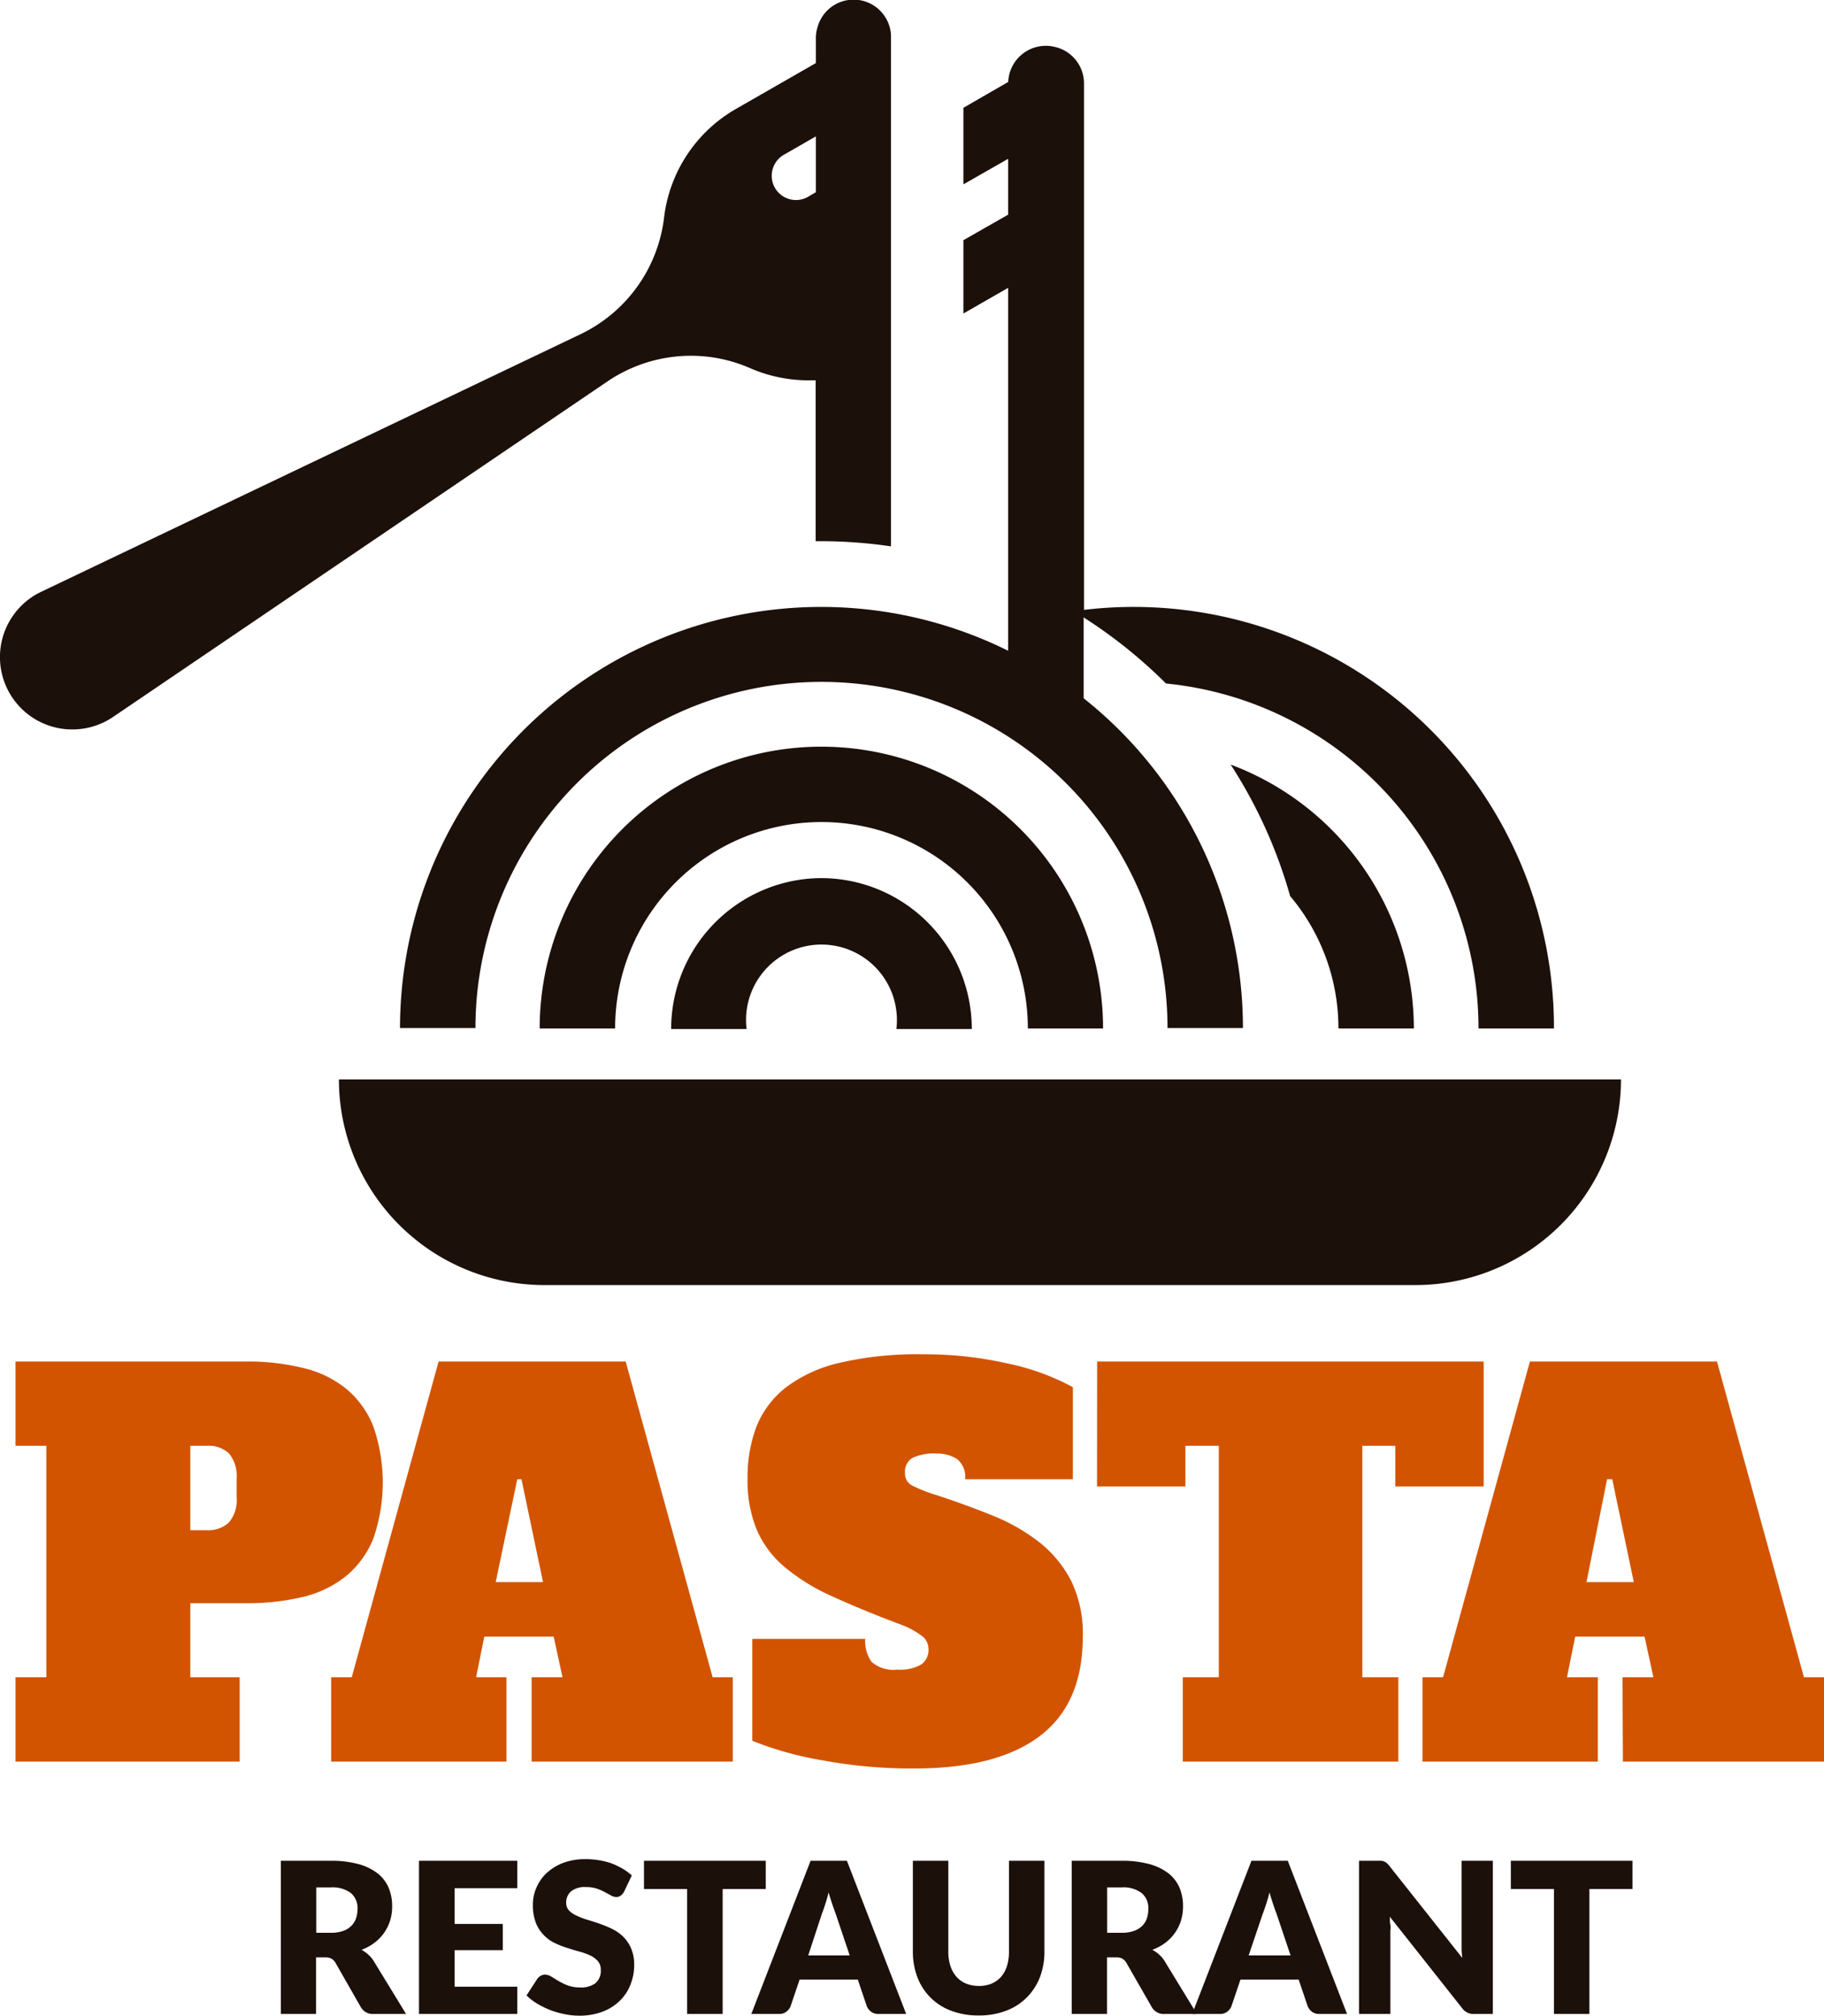 <svg xmlns="http://www.w3.org/2000/svg" viewBox="0 0 169.26 186.97"><defs><style>.cls-1{fill:#d25400}.cls-2{fill:#1c100b}</style></defs><g id="Layer_2" data-name="Layer 2"><g id="Objects"><path class="cls-1" d="M22.24 163.4H1.44v-7.82H4.3v-21.47H1.44v-7.82h21.42a21.44 21.44 0 0 1 5.27.6 9.94 9.94 0 0 1 4 1.93 8.73 8.73 0 0 1 2.51 3.48 15.86 15.86 0 0 1 0 10.42 8.73 8.73 0 0 1-2.51 3.46 10.08 10.08 0 0 1-4 1.94 22 22 0 0 1-5.27.59h-5.2v6.87h4.58zm-3-21.46a2.77 2.77 0 0 0 2-.72 3.2 3.2 0 0 0 .72-2.34v-1.71a3.3 3.3 0 0 0-.7-2.34 2.74 2.74 0 0 0-2.07-.72h-1.53v7.83zm30.09 13.64h2.87l-.82-3.77h-6.44l-.76 3.77H47v7.82H30.73v-7.82h1.91l8.06-29.29h17.36l8.07 29.29H68v7.82H49.33zM46 146.75h4.39l-2-9.54H48zm37.25 8.12a3.94 3.94 0 0 0 2.24-.48 1.64 1.64 0 0 0 .67-1.43 1.52 1.52 0 0 0-.55-1.17 7.89 7.89 0 0 0-2.21-1.17q-3.54-1.34-6.18-2.55a18.74 18.74 0 0 1-4.39-2.7 9.36 9.36 0 0 1-2.6-3.46 12 12 0 0 1-.86-4.79 13.2 13.2 0 0 1 .83-4.8 8.71 8.71 0 0 1 2.72-3.62 13.09 13.09 0 0 1 5-2.29 31.85 31.85 0 0 1 7.71-.79 35 35 0 0 1 7.82.84 22.32 22.32 0 0 1 6.11 2.21v8.54h-10a2.1 2.1 0 0 0-.76-1.88 3.36 3.36 0 0 0-1.87-.5 4.72 4.72 0 0 0-2.26.4 1.5 1.5 0 0 0-.69 1.41 1.24 1.24 0 0 0 .74 1.19 14 14 0 0 0 2.21.86c1.85.61 3.59 1.24 5.23 1.91a17.75 17.75 0 0 1 4.32 2.48 10.9 10.9 0 0 1 2.93 3.58 11.18 11.18 0 0 1 1.07 5.15q0 6.21-4 9.23t-11.74 3a45.37 45.37 0 0 1-8.44-.76 31.5 31.5 0 0 1-6.49-1.81v-9.45h10.48a3.29 3.29 0 0 0 .58 2.12 3.05 3.05 0 0 0 2.38.73zm18.56-28.58h35.87v11.59h-8.2v-3.77h-3.06v21.47h3.34v7.82h-20v-7.82h3.34v-21.47H110v3.77h-8.2z"/><path class="cls-1" d="M150.56 155.58h2.87l-.82-3.77h-6.44l-.76 3.77h2.86v7.82H132v-7.82h1.91l8.06-29.29h17.36l8.07 29.29h1.9v7.82h-18.7zm-3.34-8.83h4.39l-2-9.54h-.48z"/><path class="cls-2" d="M31.45 100.12a19.08 19.08 0 0 0 19.08 19.08h80.81a19.08 19.08 0 0 0 19.08-19.08zM64.11 33a13.7 13.7 0 0 1 5.5 1.15A13.59 13.59 0 0 0 75 35.28h.69V50.2h.51a44.73 44.73 0 0 1 6.48.48V3.46A3.3 3.3 0 0 0 82.37 2a3.47 3.47 0 0 0-6.5.5 3.46 3.46 0 0 0-.16 1v2.35L68.3 10.1a13.44 13.44 0 0 0-6.68 10.11A13.81 13.81 0 0 1 53.87 31l-50 23.87A6.71 6.71 0 0 0 5.2 67.49a6.48 6.48 0 0 0 1.51.17 6.69 6.69 0 0 0 3.77-1.15l45.89-31.13A13.81 13.81 0 0 1 64.11 33zm8.75-18.71l2.85-1.64v5.18l-.62.36a2.25 2.25 0 1 1-2.23-3.9z"/><path class="cls-2" d="M93.55 29.94v30.42a39.08 39.08 0 0 0-56.43 35h7a32.11 32.11 0 0 1 64.22 0h7a39.06 39.06 0 0 0-14.78-30.59v-7.5a45.64 45.64 0 0 1 7.64 6.13 32.16 32.16 0 0 1 29 32h7a39 39 0 0 0-43.61-38.83V7.71a3.47 3.47 0 0 0-2.86-3.39 3.2 3.2 0 0 0-.73-.07 3.49 3.49 0 0 0-3.44 3.35L89.4 10v7.1l4.15-2.37v5.18l-4.15 2.37v6.8l4.15-2.38z"/><path class="cls-2" d="M114.2 70.92a44.75 44.75 0 0 1 5.52 12.2 19 19 0 0 1 4.48 12.28h7a26.17 26.17 0 0 0-17-24.48zM98.1 95.4h4.26a26.14 26.14 0 0 0-52.28 0h7a19.15 19.15 0 0 1 38.3 0z"/><path class="cls-2" d="M76.22 81.45a14 14 0 0 0-13.94 14h7a7 7 0 1 1 13.9 0h7a14 14 0 0 0-13.96-14zM37.68 186.81h-3a1.27 1.27 0 0 1-1.19-.62l-2.36-4.13a1.22 1.22 0 0 0-.37-.38 1.18 1.18 0 0 0-.59-.12h-.84v5.25h-3.27V172.6h4.62a9.55 9.55 0 0 1 2.63.32 5.06 5.06 0 0 1 1.77.88 3.4 3.4 0 0 1 1 1.34 4.37 4.37 0 0 1 .31 1.68 4.59 4.59 0 0 1-.18 1.3 4.29 4.29 0 0 1-.55 1.14 4.12 4.12 0 0 1-.89.93 4.62 4.62 0 0 1-1.22.67 3 3 0 0 1 .6.42 2.68 2.68 0 0 1 .51.59zm-7-7.53a3.28 3.28 0 0 0 1.15-.17 2 2 0 0 0 .77-.47 1.81 1.81 0 0 0 .44-.71 2.74 2.74 0 0 0 .14-.87 1.85 1.85 0 0 0-.61-1.46 2.86 2.86 0 0 0-1.89-.53h-1.33v4.21zm11.51-4.14v3.32h4.47v2.43h-4.47v3.39H48v2.53h-9.12V172.6H48v2.54zm15.71.35a1.21 1.21 0 0 1-.31.35.65.65 0 0 1-.41.12 1 1 0 0 1-.48-.14l-.59-.32a5.14 5.14 0 0 0-.74-.32 3.13 3.13 0 0 0-1-.14 2 2 0 0 0-1.38.4 1.34 1.34 0 0 0-.45 1.06 1 1 0 0 0 .27.72 2.16 2.16 0 0 0 .72.48 6.49 6.49 0 0 0 1 .38c.38.11.77.24 1.17.38a10.59 10.59 0 0 1 1.16.49 4.09 4.09 0 0 1 1 .72 3.51 3.51 0 0 1 .71 1.07 3.85 3.85 0 0 1 .28 1.52 4.9 4.9 0 0 1-.35 1.84 4.18 4.18 0 0 1-1 1.5 4.59 4.59 0 0 1-1.59 1 6.11 6.11 0 0 1-2.16.37 6.88 6.88 0 0 1-1.35-.14 8.58 8.58 0 0 1-1.34-.38 8.92 8.92 0 0 1-1.2-.59 5.21 5.21 0 0 1-1-.77l1-1.54a.87.87 0 0 1 .3-.27.79.79 0 0 1 .42-.12 1.17 1.17 0 0 1 .59.19l.67.41a6.28 6.28 0 0 0 .86.41 3.35 3.35 0 0 0 1.15.18 2.22 2.22 0 0 0 1.4-.39 1.5 1.5 0 0 0 .5-1.25 1.17 1.17 0 0 0-.28-.81 2.14 2.14 0 0 0-.71-.52 6.27 6.27 0 0 0-1-.36c-.38-.1-.77-.22-1.16-.35a7.78 7.78 0 0 1-1.16-.46 3.51 3.51 0 0 1-1-.74 3.32 3.32 0 0 1-.72-1.13 4.53 4.53 0 0 1-.27-1.67 3.89 3.89 0 0 1 .32-1.56 4.05 4.05 0 0 1 .94-1.36 4.84 4.84 0 0 1 1.54-.95 5.76 5.76 0 0 1 2.07-.35 7.51 7.51 0 0 1 1.27.1 7 7 0 0 1 1.18.3 7.64 7.64 0 0 1 1 .48 5.16 5.16 0 0 1 .86.63zm13.16-.27h-4v11.59h-3.3v-11.59h-4v-2.62h11.3zm13.03 11.59h-2.56a1.15 1.15 0 0 1-.69-.2 1.27 1.27 0 0 1-.4-.51l-.84-2.48h-5.4l-.84 2.48a1.17 1.17 0 0 1-.38.49 1.06 1.06 0 0 1-.69.22h-2.57l5.5-14.21h3.37zm-5.24-5.43l-1.31-3.89c-.1-.25-.2-.54-.31-.87s-.23-.7-.34-1.09c-.09.4-.2.76-.31 1.1s-.21.63-.31.88L75 181.38zm11.92 2.83A3.1 3.1 0 0 0 92 184a2.57 2.57 0 0 0 .89-.63 2.84 2.84 0 0 0 .55-1 4.56 4.56 0 0 0 .19-1.34v-8.43h3.29v8.4a6.65 6.65 0 0 1-.42 2.4 5.45 5.45 0 0 1-1.22 1.88 5.29 5.29 0 0 1-1.92 1.23 7 7 0 0 1-2.54.44 7.12 7.12 0 0 1-2.56-.44 5.3 5.3 0 0 1-3.13-3.11 6.65 6.65 0 0 1-.42-2.4v-8.4H88v8.4a4.25 4.25 0 0 0 .19 1.34 2.84 2.84 0 0 0 .55 1 2.44 2.44 0 0 0 .88.64 3.19 3.19 0 0 0 1.15.23zm20.3 2.6h-3a1.26 1.26 0 0 1-1.18-.62l-2.37-4.13a1.12 1.12 0 0 0-.37-.38 1.14 1.14 0 0 0-.58-.12h-.84v5.25h-3.28V172.6h4.62a9.6 9.6 0 0 1 2.63.32 5.06 5.06 0 0 1 1.77.88 3.4 3.4 0 0 1 1 1.34 4.37 4.37 0 0 1 .31 1.68 4.59 4.59 0 0 1-.18 1.3 4.29 4.29 0 0 1-.55 1.14 4.12 4.12 0 0 1-.89.93 4.68 4.68 0 0 1-1.23.67 2.76 2.76 0 0 1 .61.42 2.68 2.68 0 0 1 .51.59zm-7-7.53a3.18 3.18 0 0 0 1.14-.17 2 2 0 0 0 .78-.47 1.81 1.81 0 0 0 .44-.71 2.73 2.73 0 0 0 .13-.87 1.82 1.82 0 0 0-.61-1.46 2.81 2.81 0 0 0-1.88-.53h-1.33v4.21z"/><path class="cls-2" d="M125 186.81h-2.56a1.15 1.15 0 0 1-.69-.2 1.27 1.27 0 0 1-.4-.51l-.84-2.48h-5.4l-.84 2.48a1.17 1.17 0 0 1-.38.49 1.06 1.06 0 0 1-.69.22h-2.57l5.5-14.21h3.37zm-5.24-5.43l-1.31-3.89c-.1-.25-.2-.54-.31-.87s-.23-.7-.34-1.09c-.09.4-.2.76-.31 1.1s-.21.63-.31.88l-1.31 3.87zm18.77-8.78v14.21h-1.71a1.29 1.29 0 0 1-1.15-.55l-6.7-8.47c0 .25 0 .5.05.74s0 .46 0 .67v7.61h-2.91V172.6h2.1a1.12 1.12 0 0 1 .26.08.75.75 0 0 1 .23.15 2.15 2.15 0 0 1 .24.26l6.76 8.53a7.23 7.23 0 0 1-.07-.79v-8.23zm12.96 2.62h-4v11.59h-3.29v-11.59h-4v-2.62h11.29z"/></g></g></svg>